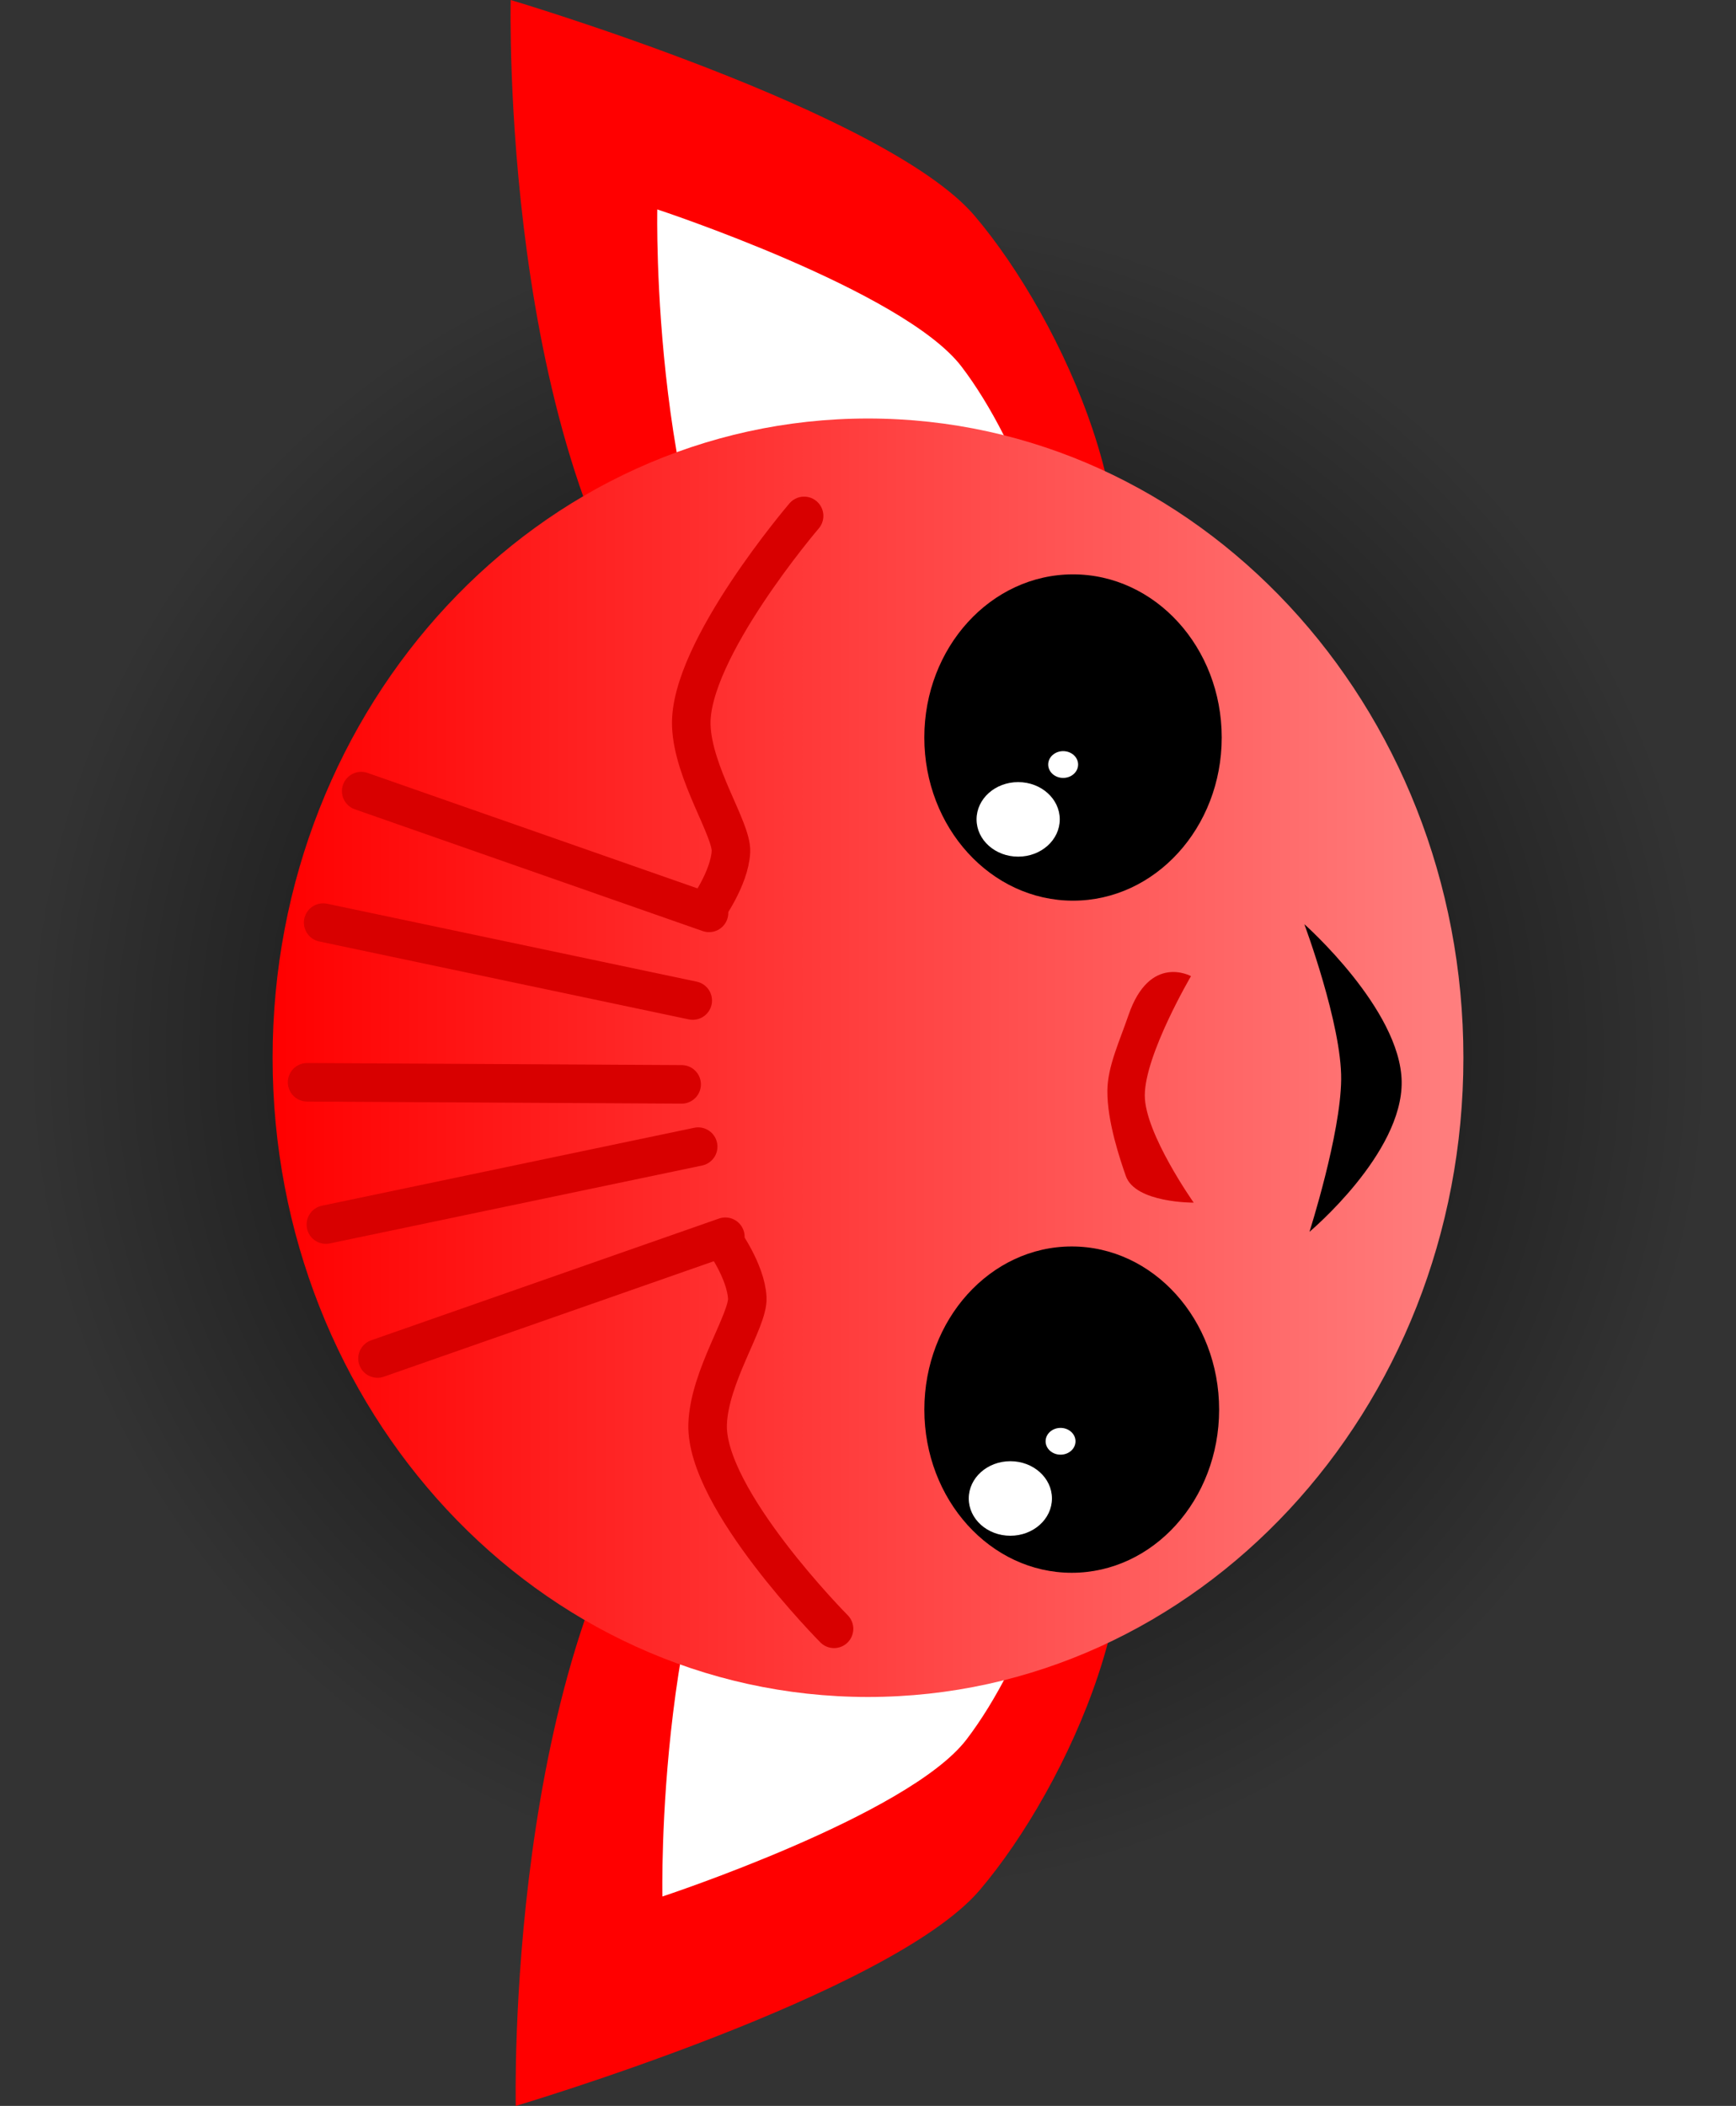 <svg version="1.1" xmlns="http://www.w3.org/2000/svg" xmlns:xlink="http://www.w3.org/1999/xlink" width="67.562" height="81.936" viewBox="0,0,67.562,81.936"><rect x="0" y="0" width="67.562" height="81.936" fill="#333333" stroke="none"/><defs><radialGradient cx="240" cy="180" r="32.799" gradientUnits="userSpaceOnUse" id="color-1"><stop offset="0" stop-color="#000000"/><stop offset="1" stop-color="#000000" stop-opacity="0"/></radialGradient><linearGradient x1="216.828" y1="180.186" x2="263.172" y2="180.186" gradientUnits="userSpaceOnUse" id="color-2"><stop offset="0" stop-color="#ff0000"/><stop offset="1" stop-color="#ff7f7f"/></linearGradient></defs><g transform="translate(-206.219,-139.032)"><g data-paper-data="{&quot;isPaintingLayer&quot;:true}" fill-rule="nonzero" stroke-linejoin="miter" stroke-miterlimit="10" stroke-dasharray="" stroke-dashoffset="0" style="mix-blend-mode: normal"><path d="M240,212.799c-18.114,0 -32.799,-14.685 -32.799,-32.799c0,-18.114 14.685,-32.799 32.799,-32.799c18.114,0 32.799,14.685 32.799,32.799c0,18.114 -14.685,32.799 -32.799,32.799z" fill="url(#color-1)" stroke="#000000" stroke-width="0" stroke-linecap="butt"/><path d="M244.155,147.435c3.414,4.016 7.312,12.528 4.676,17.274c-2.636,4.745 -9.625,8.699 -16.392,0.284c-6.767,-8.415 -6.345,-25.961 -6.345,-25.961c0,0 14.602,4.334 18.062,8.403z" data-paper-data="{&quot;index&quot;:null}" fill="#ff0000" stroke="#000000" stroke-width="0" stroke-linecap="butt"/><path d="M243.634,153.288c2.237,2.919 4.791,9.107 3.064,12.556c-1.727,3.449 -6.307,6.323 -10.741,0.207c-4.434,-6.117 -4.158,-18.871 -4.158,-18.871c0,0 9.568,3.15 11.835,6.108z" data-paper-data="{&quot;index&quot;:null}" fill="#ffffff" stroke="#000000" stroke-width="0" stroke-linecap="butt"/><path d="M226.292,220.968c0,0 -0.422,-17.546 6.345,-25.961c6.767,-8.415 13.756,-4.461 16.392,0.284c2.636,4.745 -1.262,13.258 -4.676,17.274c-3.459,4.069 -18.062,8.403 -18.062,8.403z" fill="#ff0000" stroke="#000000" stroke-width="0" stroke-linecap="butt"/><path d="M231.998,212.82c0,0 -0.276,-12.754 4.158,-18.871c4.434,-6.117 9.013,-3.243 10.741,0.207c1.727,3.449 -0.827,9.637 -3.064,12.556c-2.267,2.958 -11.835,6.108 -11.835,6.108z" fill="#ffffff" stroke="#000000" stroke-width="0" stroke-linecap="butt"/><path d="M240,155.315c12.797,0 23.172,11.135 23.172,24.871c0,13.736 -10.374,24.871 -23.172,24.871c-12.797,0 -23.172,-11.135 -23.172,-24.871c0,-13.736 10.374,-24.871 23.172,-24.871z" fill="url(#color-2)" stroke="#000000" stroke-width="0" stroke-linecap="butt"/><path d="M220.911,191.888l13.537,-4.737" fill="none" stroke="#d80000" stroke-width="1.5" stroke-linecap="round"/><path d="M218.901,186.677l14.489,-3.032" fill="none" stroke="#d80000" stroke-width="1.5" stroke-linecap="round"/><path d="M218.171,181.141l14.576,0.081" fill="none" stroke="#d80000" stroke-width="1.5" stroke-linecap="round"/><path d="M233.813,174.549l-13.537,-4.737" data-paper-data="{&quot;index&quot;:null}" fill="none" stroke="#d80000" stroke-width="1.5" stroke-linecap="round"/><path d="M233.179,177.96l-14.383,-3.032" data-paper-data="{&quot;index&quot;:null}" fill="none" stroke="#d80000" stroke-width="1.5" stroke-linecap="round"/><path d="M233.707,174.454c0,0 0.908,-1.247 0.959,-2.286c0.043,-0.871 -1.478,-3.044 -1.543,-4.907c-0.101,-2.905 4.39,-8.156 4.39,-8.156" fill="none" stroke="#d80000" stroke-width="1.5" stroke-linecap="round"/><path d="M238.678,202.405c0,0 -5.021,-5.062 -4.919,-7.966c0.065,-1.863 1.586,-4.037 1.543,-4.907c-0.052,-1.039 -0.959,-2.286 -0.959,-2.286" data-paper-data="{&quot;index&quot;:null}" fill="none" stroke="#d80000" stroke-width="1.5" stroke-linecap="round"/><path d="M252.676,185.824c0,0 -2.278,0.018 -2.644,-1.042c-0.207,-0.599 -0.727,-2.101 -0.716,-3.317c0.009,-0.936 0.462,-1.889 0.822,-2.937c0.827,-2.409 2.432,-1.516 2.432,-1.516c0,0 -1.798,3.06 -1.798,4.643c0,1.473 1.904,4.169 1.904,4.169z" fill="#d80000" stroke="none" stroke-width="0" stroke-linecap="butt"/><path d="M256.981,174.99c0,0 3.741,3.31 3.788,6.117c0.047,2.808 -3.588,5.852 -3.588,5.852c0,0 1.212,-3.791 1.234,-5.928c0.022,-2.137 -1.434,-6.042 -1.434,-6.042z" data-paper-data="{&quot;index&quot;:null}" fill="#000000" stroke="none" stroke-width="0" stroke-linecap="butt"/><path d="M247.929,187.529c3.168,0 5.736,2.842 5.736,6.348c0,3.506 -2.568,6.348 -5.736,6.348c-3.168,0 -5.736,-2.842 -5.736,-6.348c0,-3.506 2.568,-6.348 5.736,-6.348z" fill="#000000" stroke="#d80000" stroke-width="0" stroke-linecap="butt"/><path d="M247.979,161.379c3.196,0 5.787,2.842 5.787,6.348c0,3.506 -2.591,6.348 -5.787,6.348c-3.196,0 -5.787,-2.842 -5.787,-6.348c0,-3.506 2.591,-6.348 5.787,-6.348z" fill="#000000" stroke="#d80000" stroke-width="0" stroke-linecap="butt"/><path d="M245.54,198.784c-0.894,0 -1.619,-0.649 -1.619,-1.45c0,-0.801 0.725,-1.45 1.619,-1.45c0.894,0 1.619,0.649 1.619,1.45c0,0.801 -0.725,1.45 -1.619,1.45z" fill="#ffffff" stroke="none" stroke-width="0.5" stroke-linecap="butt"/><path d="M247.494,195.63c-0.321,0 -0.582,-0.233 -0.582,-0.521c0,-0.288 0.26,-0.521 0.582,-0.521c0.321,0 0.582,0.233 0.582,0.521c0,0.288 -0.26,0.521 -0.582,0.521z" fill="#ffffff" stroke="none" stroke-width="0.5" stroke-linecap="butt"/><path d="M245.844,172.362c-0.894,0 -1.619,-0.649 -1.619,-1.45c0,-0.801 0.725,-1.45 1.619,-1.45c0.894,0 1.619,0.649 1.619,1.45c0,0.801 -0.725,1.45 -1.619,1.45z" data-paper-data="{&quot;index&quot;:null}" fill="#ffffff" stroke="none" stroke-width="0.5" stroke-linecap="butt"/><path d="M247.595,169.299c-0.321,0 -0.582,-0.233 -0.582,-0.521c0,-0.288 0.26,-0.521 0.582,-0.521c0.321,0 0.582,0.233 0.582,0.521c0,0.288 -0.26,0.521 -0.582,0.521z" data-paper-data="{&quot;index&quot;:null}" fill="#ffffff" stroke="none" stroke-width="0.5" stroke-linecap="butt"/><path d="M206.219,213.509v-67.017h67.562v67.017z" fill="none" stroke="none" stroke-width="NaN" stroke-linecap="butt"/></g></g></svg>